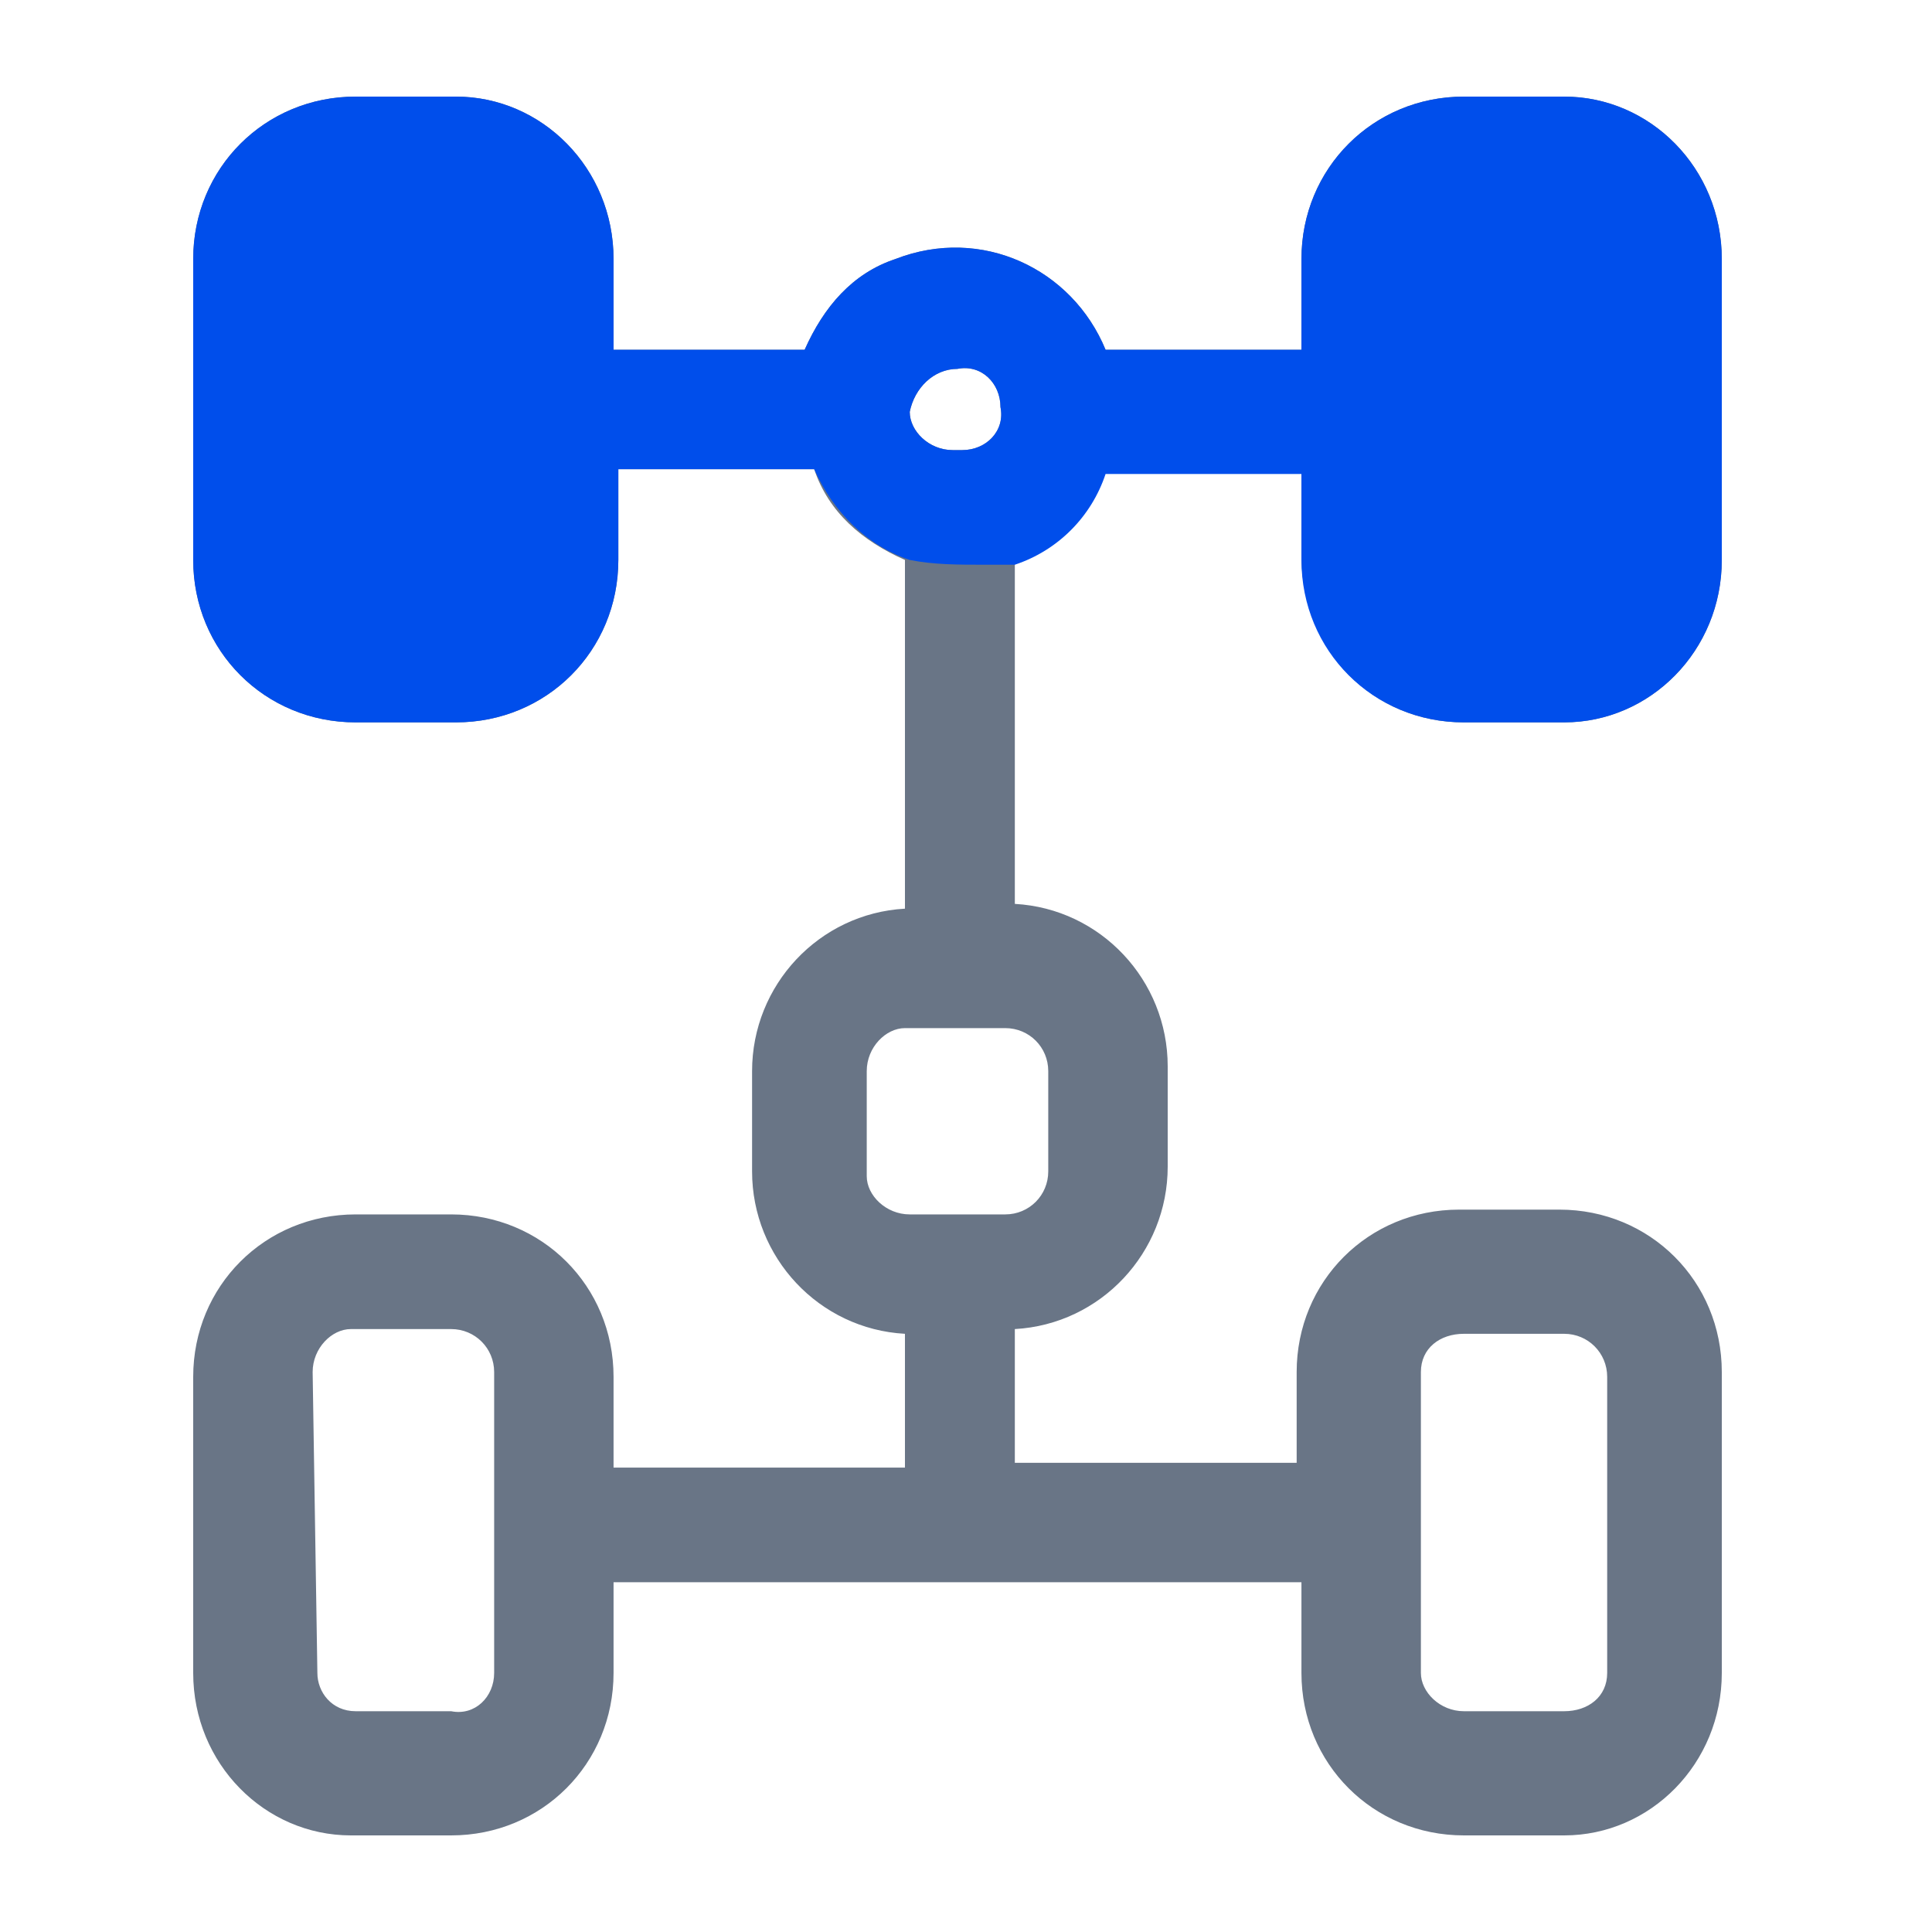 <svg width="40" height="40" viewBox="0 0 40 40" fill="none" xmlns="http://www.w3.org/2000/svg">
<path d="M30.308 14.956H32.385C34.165 14.956 35.648 13.473 35.648 11.593V5.363C35.648 3.484 34.165 2 32.385 2H30.308C28.429 2 26.945 3.484 26.945 5.363V7.242H22.89C22.198 5.56 20.319 4.67 18.538 5.363C17.648 5.659 17.055 6.352 16.659 7.242H12.703V5.363C12.703 3.484 11.22 2 9.44 2H7.363C5.484 2 4 3.484 4 5.363V11.593C4 13.473 5.484 14.956 7.363 14.956H9.44C11.319 14.956 12.802 13.473 12.802 11.593V9.714H16.857C17.154 10.604 17.846 11.198 18.736 11.593V18.813C16.956 18.912 15.571 20.396 15.571 22.176V24.253C15.571 26.033 16.956 27.517 18.736 27.615V30.385H12.703V28.506C12.703 26.626 11.22 25.143 9.341 25.143H7.363C5.484 25.143 4 26.626 4 28.506V34.637C4 36.517 5.484 38 7.264 38H9.341C11.22 38 12.703 36.517 12.703 34.637V32.758H26.945V34.637C26.945 36.517 28.429 38 30.308 38H32.385C34.165 38 35.648 36.517 35.648 34.637V28.407C35.648 26.527 34.165 25.044 32.286 25.044H30.209C28.33 25.044 26.846 26.527 26.846 28.407V30.286H21.011V27.517C22.791 27.418 24.176 25.934 24.176 24.154V22.077C24.176 20.297 22.791 18.813 21.011 18.714V11.495C21.802 11.198 22.494 10.505 22.89 9.615H26.945V11.495C26.945 13.473 28.429 14.956 30.308 14.956ZM30.308 4.473H32.385C32.879 4.473 33.275 4.868 33.275 5.264V11.495C33.275 11.989 32.879 12.385 32.385 12.385H30.308C29.813 12.385 29.418 11.989 29.418 11.495V5.363C29.418 4.868 29.813 4.473 30.308 4.473ZM19.824 7.637C20.319 7.538 20.714 7.934 20.714 8.429C20.813 8.923 20.418 9.319 19.923 9.319C19.824 9.319 19.824 9.319 19.725 9.319C19.231 9.319 18.835 8.923 18.835 8.527C18.934 8.033 19.33 7.637 19.824 7.637ZM17.945 22.176C17.945 21.681 18.341 21.286 18.736 21.286H20.813C21.308 21.286 21.703 21.681 21.703 22.176V24.253C21.703 24.747 21.308 25.143 20.813 25.143H18.835C18.341 25.143 17.945 24.747 17.945 24.352V22.176ZM6.473 5.363C6.473 4.868 6.868 4.571 7.264 4.571H9.341C9.835 4.571 10.231 4.967 10.231 5.363V11.593C10.231 12.088 9.835 12.483 9.341 12.483H7.363C6.868 12.483 6.473 12.088 6.473 11.593V5.363ZM6.473 28.407C6.473 27.912 6.868 27.517 7.264 27.517H9.341C9.835 27.517 10.231 27.912 10.231 28.407V34.637C10.231 35.132 9.835 35.528 9.341 35.429H7.363C6.868 35.429 6.571 35.033 6.571 34.637L6.473 28.407ZM30.308 27.615H32.385C32.879 27.615 33.275 28.011 33.275 28.506V34.637C33.275 35.132 32.879 35.429 32.385 35.429H30.308C29.813 35.429 29.418 35.033 29.418 34.637V28.407C29.418 27.912 29.813 27.615 30.308 27.615Z" fill="#697586"/>
<path d="M32.385 2H30.308C28.429 2 26.945 3.484 26.945 5.363V7.242H22.89C22.198 5.56 20.319 4.67 18.538 5.363C17.648 5.659 17.055 6.352 16.659 7.242H12.703V5.363C12.703 3.484 11.22 2 9.44 2H7.363C5.484 2 4 3.484 4 5.363V11.593C4 13.473 5.484 14.956 7.363 14.956H9.44C11.319 14.956 12.802 13.473 12.802 11.593V9.714H16.857C17.253 10.604 17.945 11.297 18.835 11.593C19.33 11.692 19.824 11.692 20.418 11.692H20.912H21.011C21.901 11.396 22.593 10.703 22.89 9.813H26.945V11.593C26.945 13.473 28.429 14.956 30.308 14.956H32.385C34.165 14.956 35.648 13.473 35.648 11.593V5.363C35.648 3.484 34.165 2 32.385 2ZM19.824 7.637C20.319 7.538 20.714 7.934 20.714 8.429C20.813 8.923 20.418 9.319 19.923 9.319C19.824 9.319 19.824 9.319 19.725 9.319C19.231 9.319 18.835 8.923 18.835 8.527C18.934 8.033 19.33 7.637 19.824 7.637Z" fill="#004EEB"/>
</svg>
